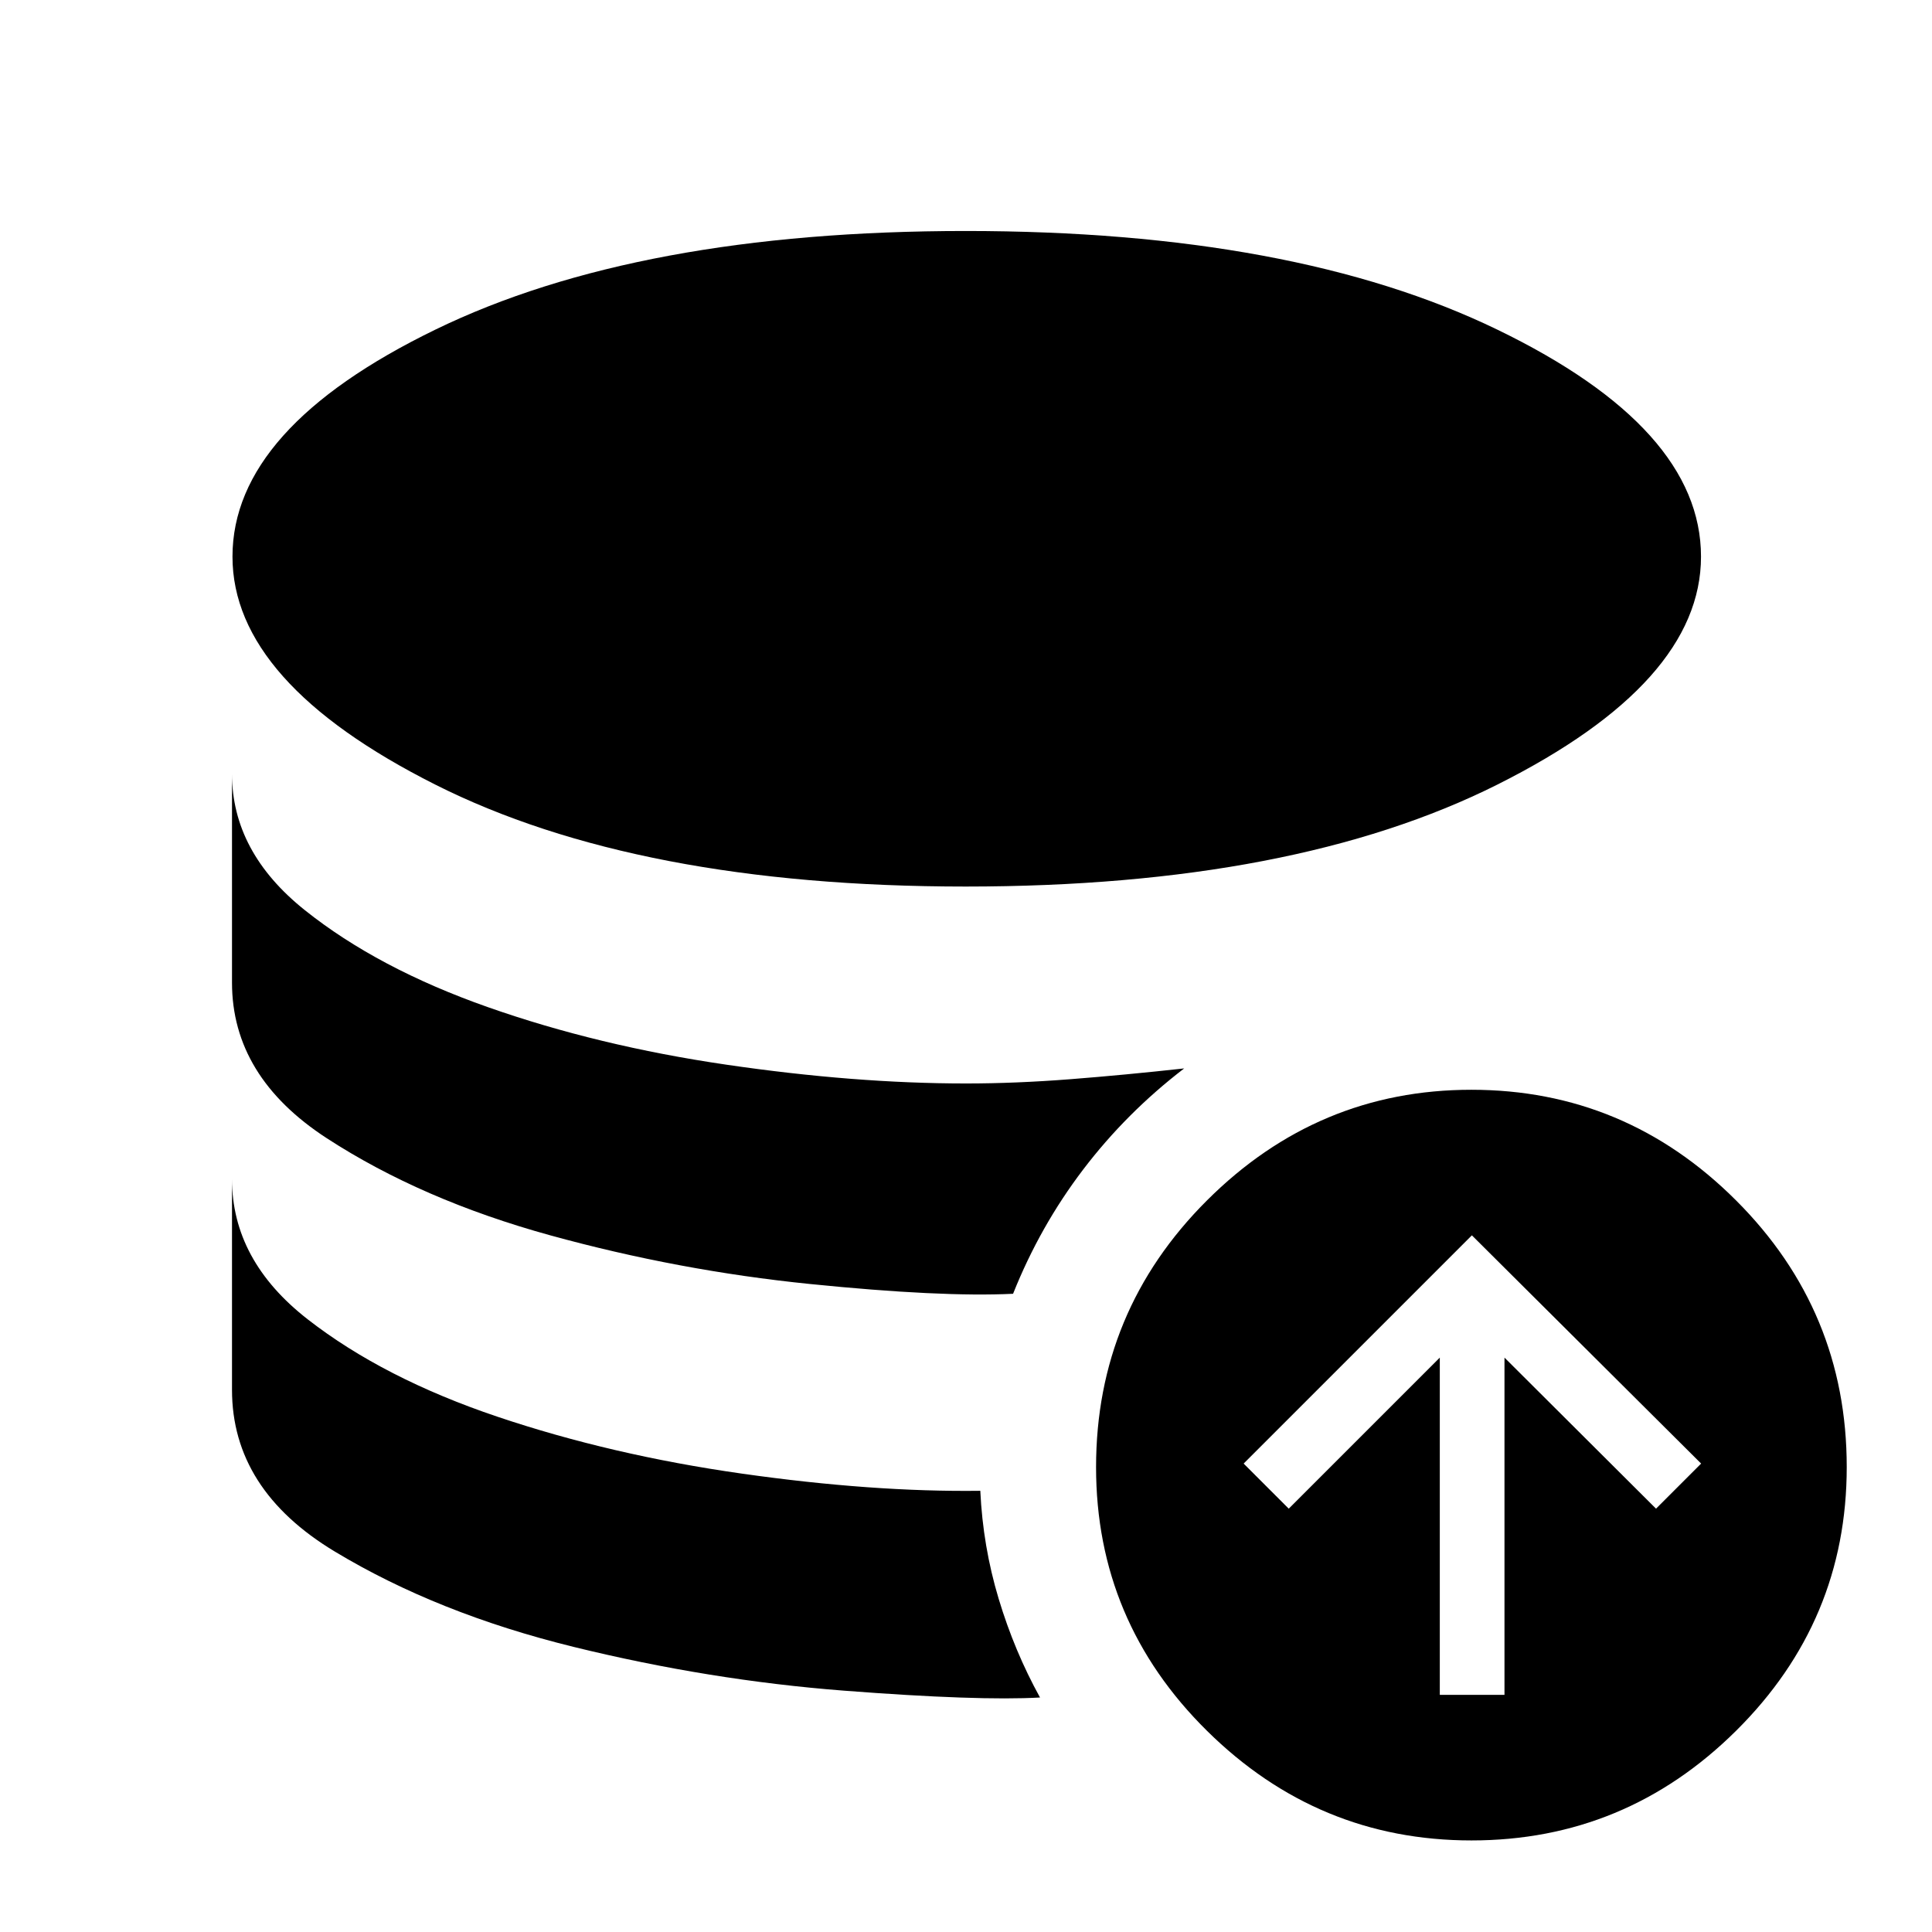 <svg xmlns="http://www.w3.org/2000/svg" height="48" viewBox="0 -960 960 960" width="48"><path d="M487.11-219.23q1.28 27.62 9.13 53.69 7.85 26.06 20.54 49.02-30.72 1.74-97.44-3.4-66.73-5.15-134.37-21.76-67.64-16.62-118.67-47.4-51.02-30.77-51.02-80.31v-104.74q0 40.42 37.65 69.72 37.65 29.3 94.24 48.37 56.59 19.06 121.5 28.28 64.92 9.22 118.44 8.53Zm101.3-209.88q-28.65 21.96-50.15 50.19-21.5 28.24-34.87 61.79-35.78 1.74-100.94-4.86-65.17-6.6-129.03-24.18-63.85-17.59-111-48.22-47.14-30.64-47.14-77.35V-575.5q0 38.9 36.26 67.81 36.25 28.92 90.93 48.15 54.68 19.24 118.42 28.57 63.75 9.34 119.11 9.34 24.7 0 51.85-2.12 27.15-2.12 56.56-5.36Zm-108.59-90.37q-162.95 0-263.62-50.7-100.68-50.71-100.68-113.23 0-63.76 100.76-112.78 100.77-49.03 263.57-49.03 163.04 0 264.2 49.03 101.17 49.02 101.17 112.78 0 62.52-101.11 113.23-101.1 50.7-264.29 50.7Zm235.61 401.65h32.14v-167.58l75.3 75.06 22.41-22.41-113.91-113.41-113.41 113.41 22.41 22.41 75.06-75.06v167.58Zm15.73 72.33q-76.29 0-131.41-54.47-55.12-54.46-55.12-131 0-77.53 55.09-132.53 55.08-55 131.38-55 76.53 0 131.53 54.97 55 54.96 55 132.5 0 76.53-54.97 131.03-54.96 54.5-131.5 54.5Z"/></svg>